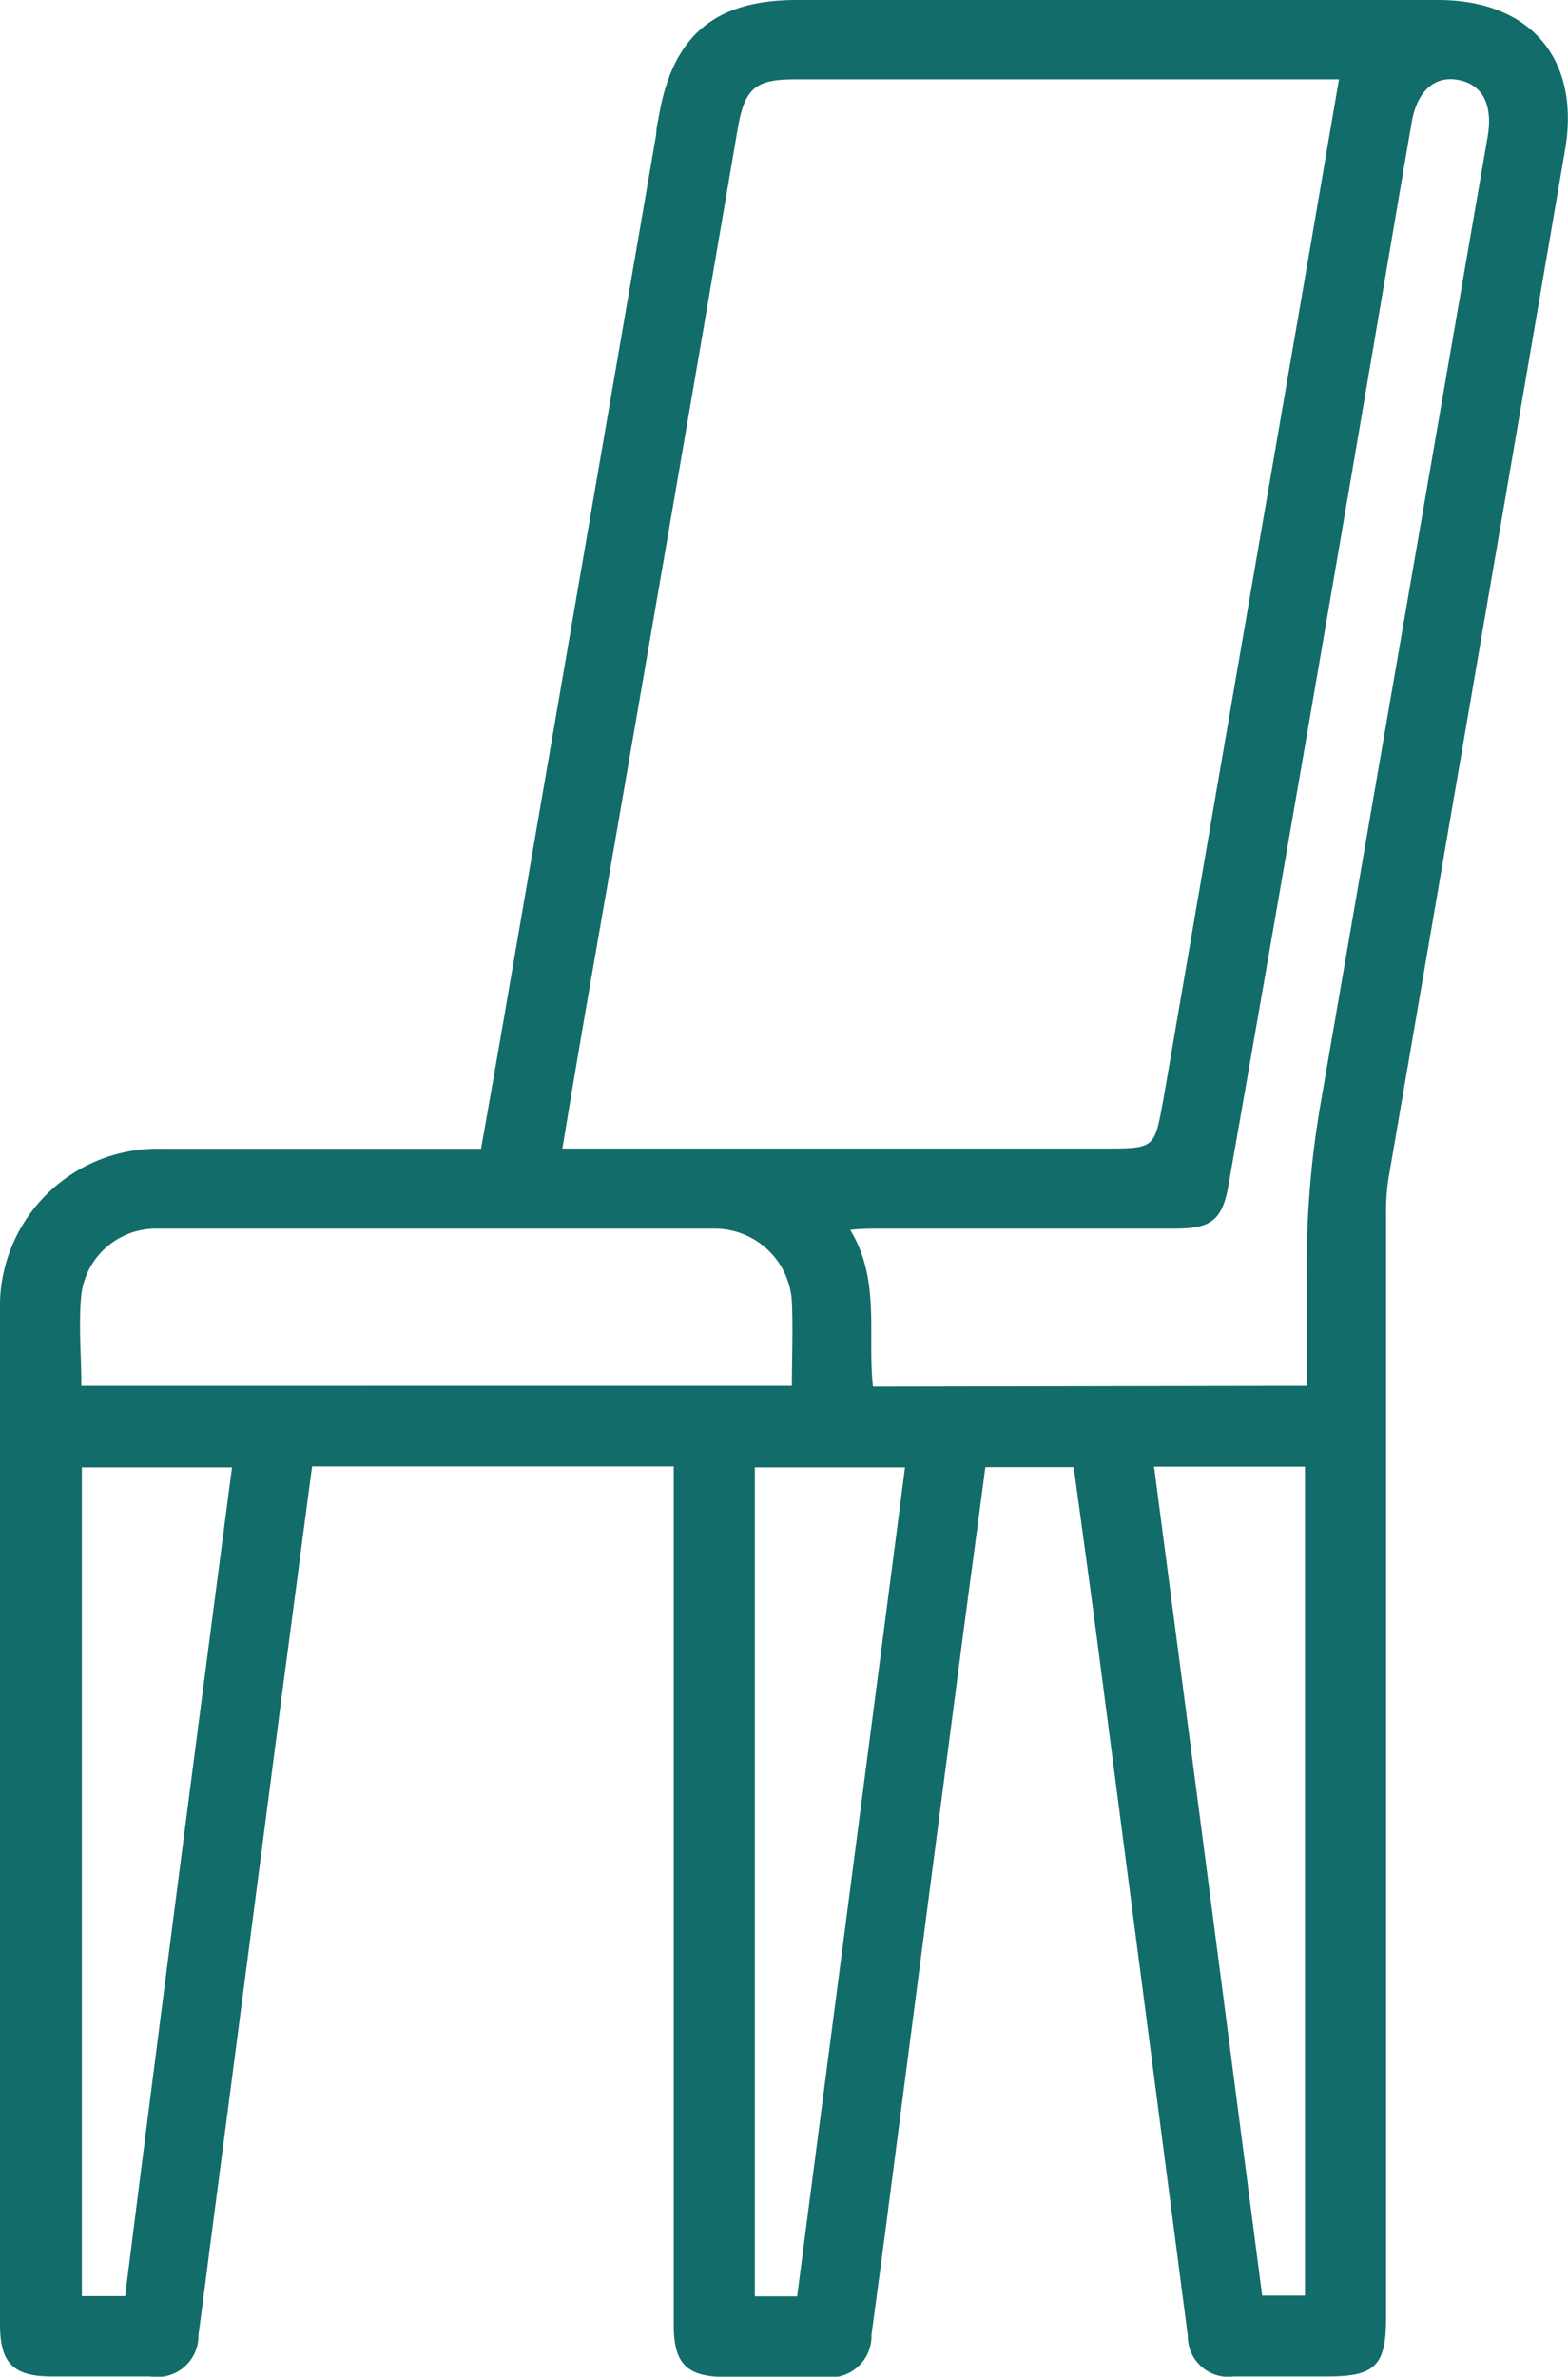 <svg xmlns="http://www.w3.org/2000/svg" viewBox="0 0 62.65 94.94"><defs><style>.cls-1{fill:#126c69;}</style></defs><g id="Layer_2" data-name="Layer 2"><g id="Layer_1-2" data-name="Layer 1"><path class="cls-1" d="M26.9,58.58H12.47c-.4,3-.79,6-1.19,9Q9.84,78.67,8.39,89.74c-.15,1.18-.3,2.35-.46,3.53A1.65,1.65,0,0,1,6,94.93H2.07C.53,94.93,0,94.4,0,92.84Q0,76.09,0,59.32C0,57,0,54.7,0,52.4a6.3,6.3,0,0,1,6.48-6.51c3.86,0,7.71,0,11.57,0h1.17c.39-2.2.77-4.37,1.14-6.53q2.93-17,5.86-34c0-.23.06-.46.1-.69C26.87,1.43,28.55,0,31.84,0H57.45c3.71,0,5.71,2.37,5.08,6Q59,26.58,55.47,47.12a9,9,0,0,0-.09,1.37V92.6c0,1.89-.44,2.33-2.31,2.33H49.31a1.62,1.62,0,0,1-1.85-1.62Q45.68,79.65,43.9,66c-.32-2.45-.66-4.9-1-7.39H39.37c-.33,2.52-.67,5-1,7.53q-1.44,11-2.86,21.94c-.22,1.73-.46,3.46-.69,5.19a1.65,1.65,0,0,1-1.9,1.68H29c-1.55,0-2.08-.52-2.08-2.07V58.58Zm-4.43-12.7H44.12c2.05,0,2,0,2.37-2Q49.4,26.94,52.33,10c.39-2.26.77-4.51,1.17-6.83H31.75c-1.59,0-2,.37-2.28,2q-3,17.57-6.06,35.13C23.1,42.1,22.79,43.94,22.47,45.88Zm29.75,9.48c0-1.36,0-2.64,0-3.92A38.16,38.16,0,0,1,52.78,44C55,31.15,57.22,18.3,59.44,5.46c.21-1.25-.18-2.06-1.14-2.26s-1.67.42-1.89,1.66C56,7.23,55.6,9.6,55.19,12q-3,17.66-6.1,35.31c-.24,1.41-.68,1.77-2.12,1.77H35.11c-.34,0-.68,0-1.14.05,1.22,2,.68,4.19.91,6.26Zm-20.58,0c0-1.18.05-2.27,0-3.35a3.09,3.09,0,0,0-3.05-2.93q-11.17,0-22.34,0a3,3,0,0,0-3,2.63c-.12,1.2,0,2.41,0,3.65ZM9.27,58.62h-6v33.1H5C6.39,80.69,7.82,69.69,9.27,58.62ZM31.85,91.73c1.44-11.07,2.88-22.08,4.31-33.11h-6V91.73ZM46.11,58.59q2.18,16.62,4.32,33.11h1.71V58.59Z" transform="translate(0 0)"/></g></g></svg>